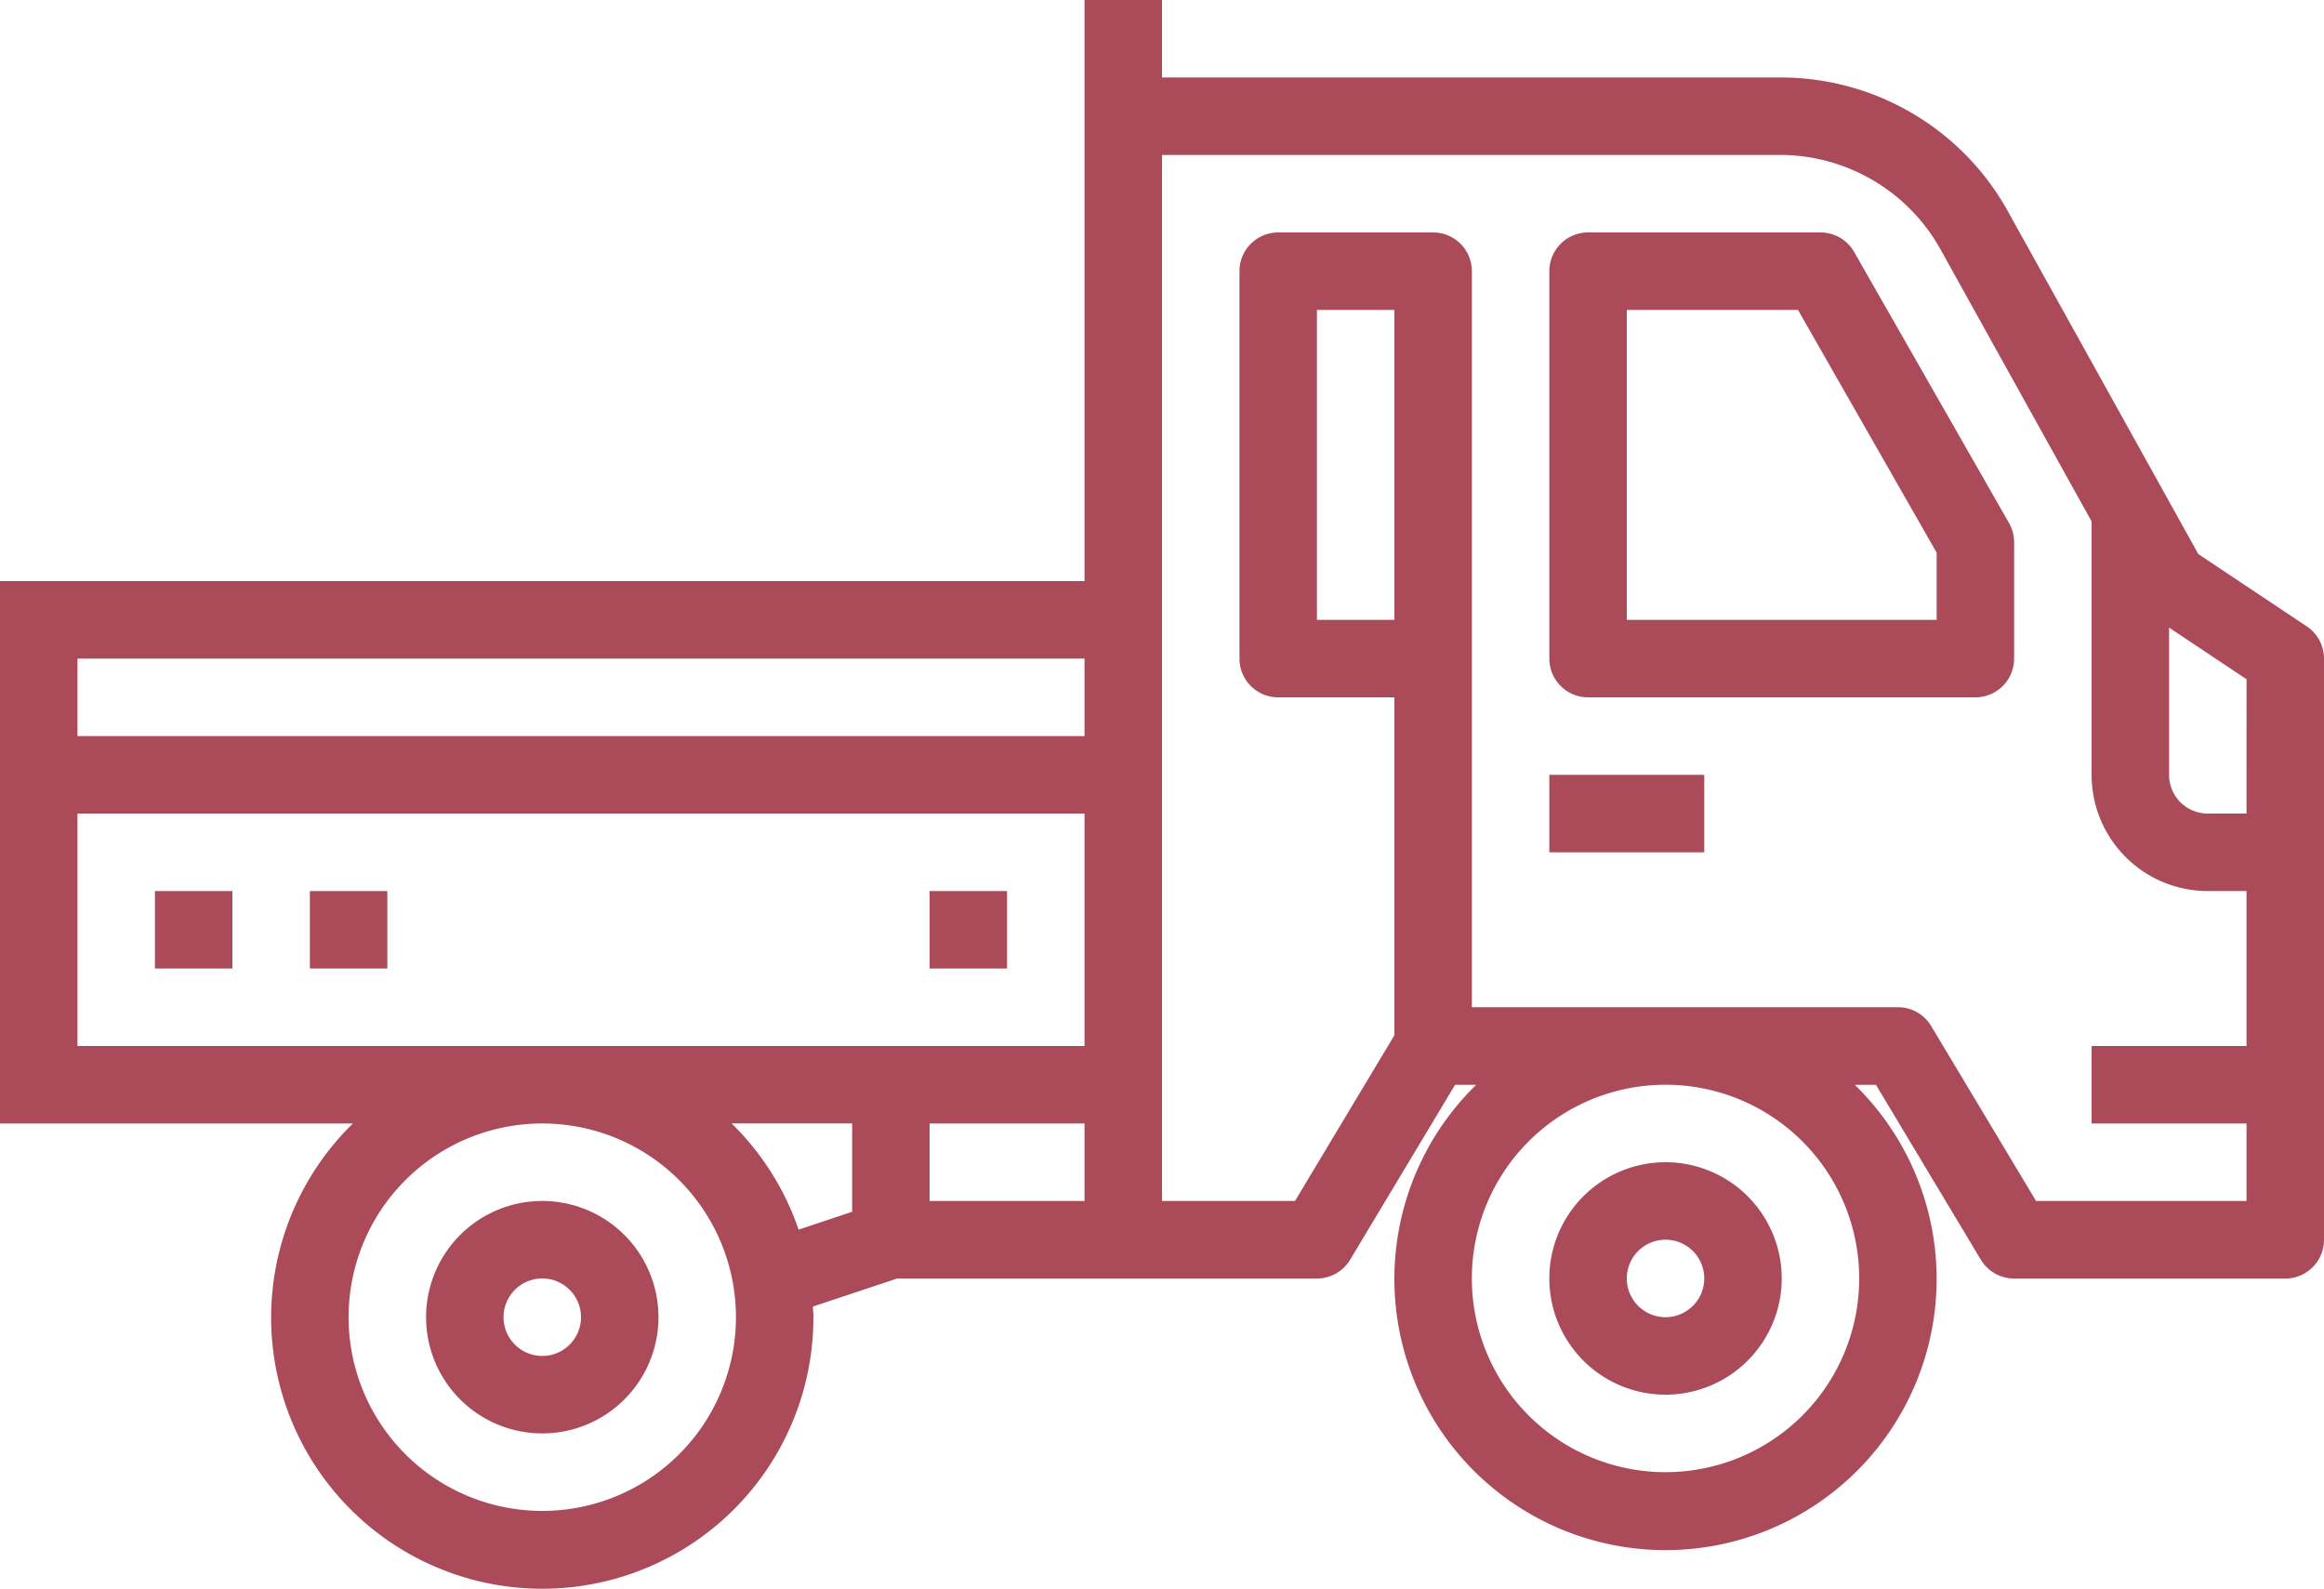 <svg xmlns="http://www.w3.org/2000/svg" width="116" height="79.287" viewBox="0 0 116 79.287">
  <g id="outline" transform="translate(-2 -12)">
    <path id="Path_2542" data-name="Path 2542" d="M57.211,18.967A1.933,1.933,0,0,0,55.533,18h-11.6A1.933,1.933,0,0,0,42,19.933V39.267A1.933,1.933,0,0,0,43.933,41.2H63.267A1.933,1.933,0,0,0,65.2,39.267v-5.8a1.933,1.933,0,0,0-.255-.967Zm4.122,18.367H45.867V21.867h8.545l6.921,12.114Z" transform="translate(37.333 5.6)" fill="#ab4b5a"/>
    <path id="Path_2543" data-name="Path 2543" d="M42,32h7.733v3.867H42Z" transform="translate(37.333 18.667)" fill="#ab4b5a"/>
    <path id="Path_2544" data-name="Path 2544" d="M117.14,43.258l-5.413-3.608L102.27,22.633a12.965,12.965,0,0,0-11.337-6.767H60V12H56.133V41H2V68.067H19.615A13.533,13.533,0,1,0,42.6,77.733c0-.18-.019-.354-.027-.53l4.209-1.4H67.733a1.933,1.933,0,0,0,1.657-.937l5.238-8.729h1.054a13.533,13.533,0,1,0,18.9,0h1.054l5.237,8.729a1.933,1.933,0,0,0,1.657.938h13.533A1.933,1.933,0,0,0,118,73.867v-29a1.933,1.933,0,0,0-.861-1.609ZM29.067,87.4a9.667,9.667,0,1,1,9.667-9.667A9.667,9.667,0,0,1,29.067,87.4ZM44.533,72.473l-2.672.891a13.533,13.533,0,0,0-3.343-5.3h6.015Zm11.6-.539H48.4V68.067h7.733Zm0-7.733H5.867V52.6H56.133Zm0-15.467H5.867V44.867H56.133Zm15.467-5.8H67.733V27.467H71.6ZM94.8,75.8a9.667,9.667,0,1,1-9.667-9.667A9.667,9.667,0,0,1,94.8,75.8Zm19.333-11.6H106.4v3.867h7.733v3.867H103.628L98.39,63.2a1.933,1.933,0,0,0-1.657-.938H75.467V25.533A1.933,1.933,0,0,0,73.533,23.6H65.8a1.933,1.933,0,0,0-1.933,1.933V44.867A1.933,1.933,0,0,0,65.8,46.8h5.8V63.664l-4.961,8.269H60v-52.2H90.933A9.172,9.172,0,0,1,98.91,24.54l7.49,13.481V50.667a5.8,5.8,0,0,0,5.8,5.8h1.933Zm0-11.6H112.2a1.933,1.933,0,0,1-1.933-1.933V43.32l3.867,2.577Z" transform="translate(0 0)" fill="#ab4b5a"/>
    <path id="Path_2545" data-name="Path 2545" d="M18.8,43a5.8,5.8,0,1,0,5.8,5.8A5.8,5.8,0,0,0,18.8,43Zm0,7.733A1.933,1.933,0,1,1,20.733,48.8,1.933,1.933,0,0,1,18.8,50.733Z" transform="translate(10.267 28.933)" fill="#ab4b5a"/>
    <path id="Path_2546" data-name="Path 2546" d="M47.8,42a5.8,5.8,0,1,0,5.8,5.8A5.8,5.8,0,0,0,47.8,42Zm0,7.733A1.933,1.933,0,1,1,49.733,47.8,1.933,1.933,0,0,1,47.8,49.733Z" transform="translate(37.333 28)" fill="#ab4b5a"/>
    <path id="Path_2547" data-name="Path 2547" d="M6,35H9.867v3.867H6Z" transform="translate(3.733 21.467)" fill="#ab4b5a"/>
    <path id="Path_2548" data-name="Path 2548" d="M10,35h3.867v3.867H10Z" transform="translate(7.467 21.467)" fill="#ab4b5a"/>
    <path id="Path_2549" data-name="Path 2549" d="M26,35h3.867v3.867H26Z" transform="translate(22.4 21.467)" fill="#ab4b5a"/>
  </g>
</svg>
